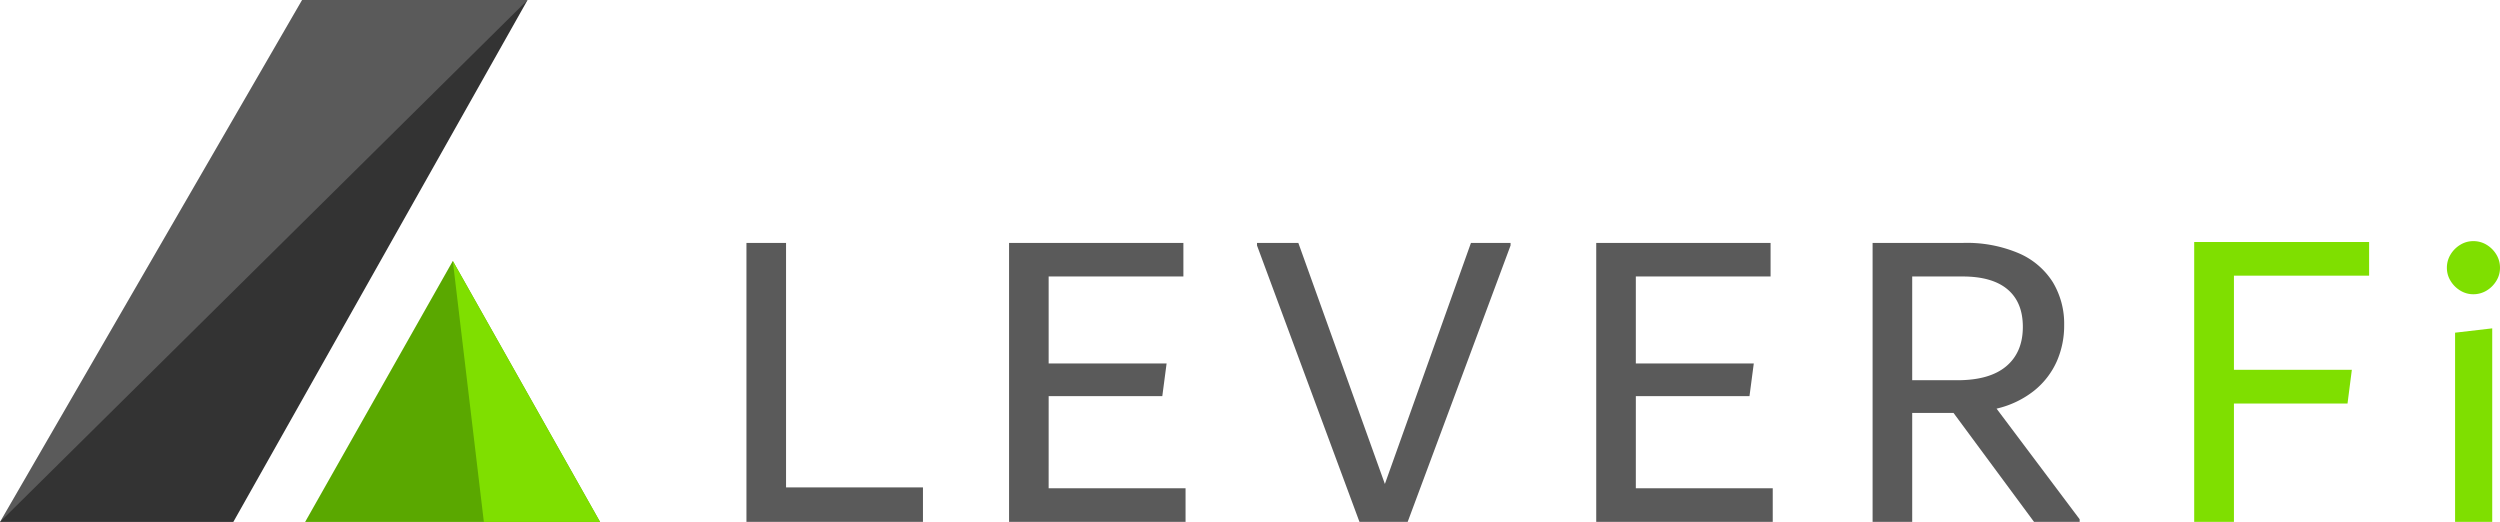 <svg xmlns="http://www.w3.org/2000/svg" width="644.591" height="134.574" viewBox="0 0 644.591 134.574">
  <g id="fullLogo_leverFinance_onLightMode" transform="translate(0 0)">
    <path id="Path_15" data-name="Path 15" d="M13.9,34.677H49.2v8.88H3.69V-28.368H13.9Zm67.707.222h35.3v8.658H71.4V-28.368H116.35v8.658H81.608V2.71h30.413l-1.11,8.436h-29.3ZM190.494-28.368h10.212v.666L174.178,43.557H161.746L135.33-27.7v-.666h10.655L168.3,33.789ZM233.005,34.9h35.3v8.658H222.794V-28.368h44.953v8.658H233.005V2.71h30.413l-1.11,8.436h-29.3Zm114.436,7.992v.666H335.675L314.919,15.475H304.264V43.557H294.052V-28.368h23.42A34.2,34.2,0,0,1,331.735-25.7a19.431,19.431,0,0,1,8.769,7.437,20.724,20.724,0,0,1,2.941,11.1A22.778,22.778,0,0,1,341.5,2.266a20.308,20.308,0,0,1-5.827,7.492,24.446,24.446,0,0,1-9.657,4.606ZM304.264,7.039h11.654q8.325,0,12.6-3.607t4.273-10.156q0-6.327-3.94-9.657t-11.6-3.33H304.264Z" transform="translate(188.772 90.997)" fill="#5a5a5a"/>
    <g id="logoIcon_onLightMode" transform="translate(0 0)">
      <path id="Path_1" data-name="Path 1" d="M77.883,0,0,134.575l39.1-13.084L136.028,0Z" transform="translate(0 0)" fill="#5a5a5a"/>
      <path id="Path_2" data-name="Path 2" d="M136.027,0,0,134.575H60.158Z" transform="translate(0.001 0)" fill="#333"/>
      <g id="Group_516" data-name="Group 516" transform="translate(78.674 67.287)">
        <path id="Path_3" data-name="Path 3" d="M54.1,107.087h76.044L92.179,39.8Z" transform="translate(-54.1 -39.8)" fill="#5aa800"/>
        <path id="Path_4" data-name="Path 4" d="M95.406,107.087h29.959L87.4,39.8Z" transform="translate(-49.321 -39.8)" fill="#7fdf00"/>
      </g>
    </g>
    <path id="Path_391" data-name="Path 391" d="M54.2-63.241H19.347v24.277h30.4l-1.114,8.686H19.347V.236H9.1V-71.927H54.2Zm26.839,4.789A6.327,6.327,0,0,1,77.7-59.4,7.356,7.356,0,0,1,75.2-61.9a6.327,6.327,0,0,1-.947-3.341A6.524,6.524,0,0,1,75.2-68.7,7.356,7.356,0,0,1,77.7-71.2a6.327,6.327,0,0,1,3.341-.947A6.524,6.524,0,0,1,84.5-71.2,7.357,7.357,0,0,1,87-68.7a6.524,6.524,0,0,1,.947,3.452A6.327,6.327,0,0,1,87-61.9,7.356,7.356,0,0,1,84.5-59.4,6.524,6.524,0,0,1,81.043-58.452ZM76.366.236V-48.541l9.577-1.114V.236Z" transform="translate(556.644 134.318)" fill="#7fdf00"/>
  </g>
</svg>
